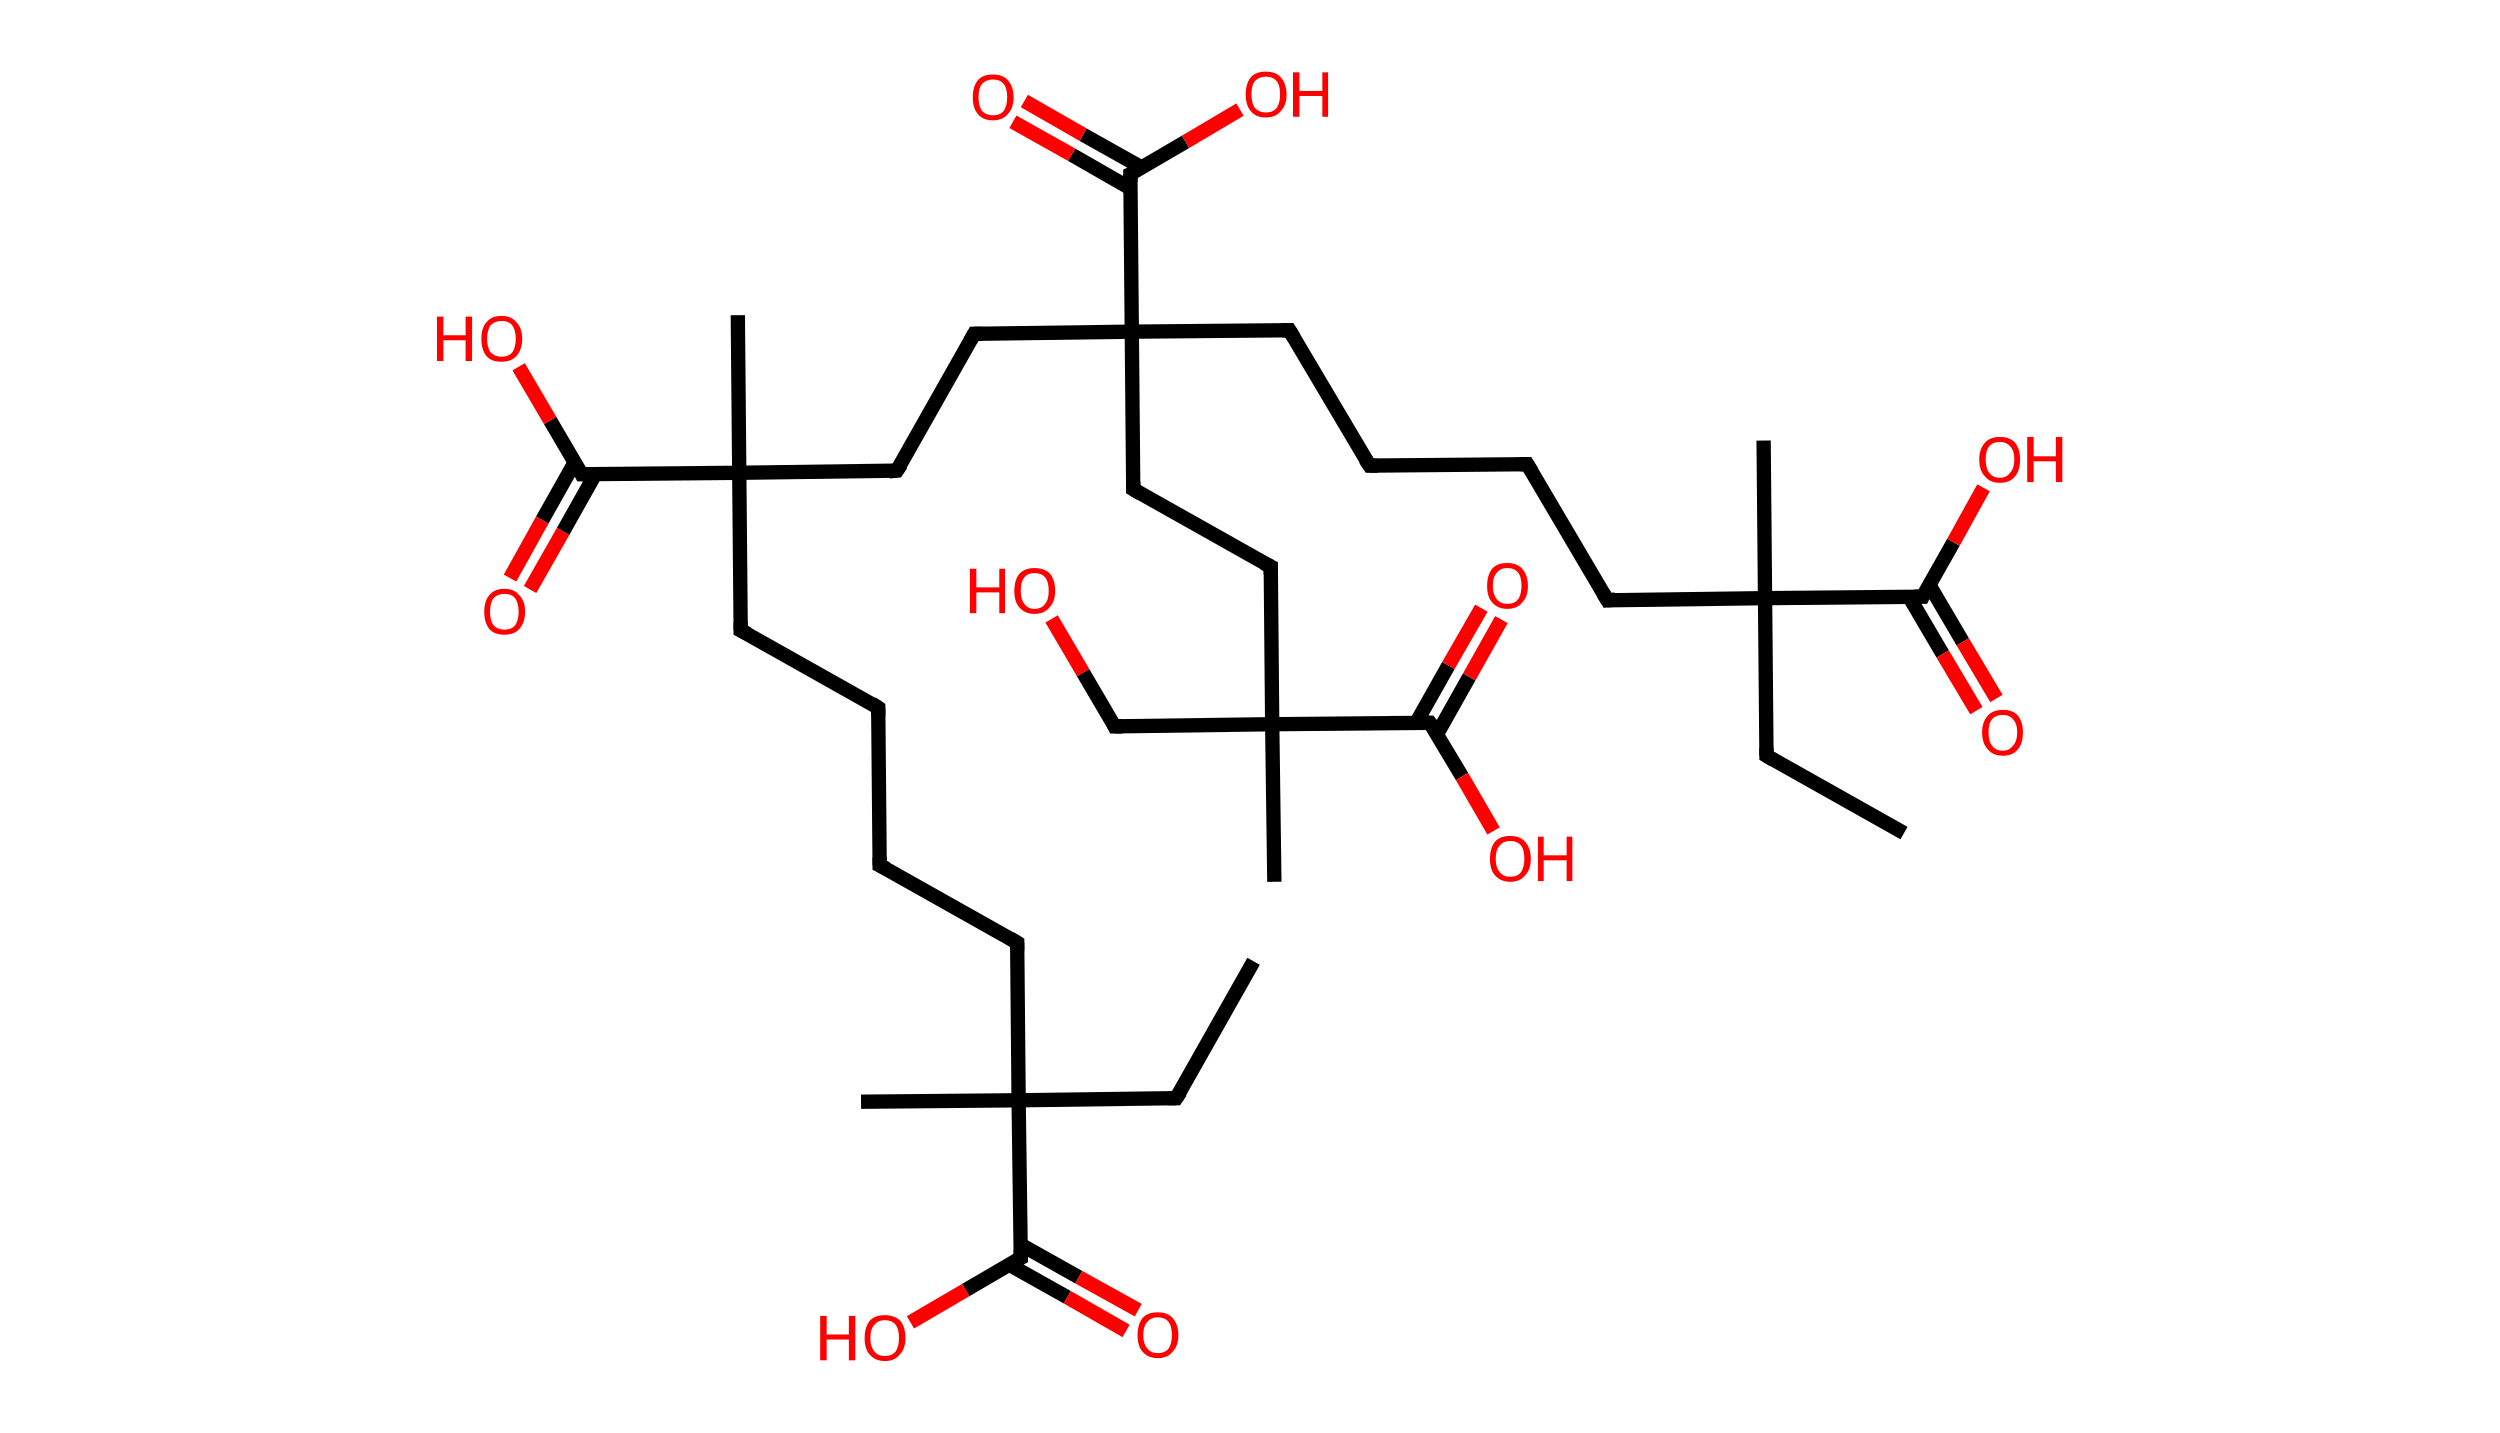<?xml version='1.0' encoding='ASCII' standalone='yes'?>
<svg xmlns="http://www.w3.org/2000/svg" xmlns:rdkit="http://www.rdkit.org/xml" xmlns:xlink="http://www.w3.org/1999/xlink" version="1.1" baseProfile="full" xml:space="preserve" width="349px" height="200px" viewBox="0 0 349 200">
<!-- END OF HEADER -->
<rect style="opacity:1.0;fill:#FFFFFF;stroke:none" width="349.0" height="200.0" x="0.0" y="0.0"> </rect>
<path class="bond-0 atom-0 atom-1" d="M 175.0,134.2 L 164.2,153.3" style="fill:none;fill-rule:evenodd;stroke:#000000;stroke-width:2.0px;stroke-linecap:butt;stroke-linejoin:miter;stroke-opacity:1"/>
<path class="bond-1 atom-1 atom-2" d="M 164.2,153.3 L 142.2,153.6" style="fill:none;fill-rule:evenodd;stroke:#000000;stroke-width:2.0px;stroke-linecap:butt;stroke-linejoin:miter;stroke-opacity:1"/>
<path class="bond-2 atom-2 atom-3" d="M 142.2,153.6 L 120.2,153.8" style="fill:none;fill-rule:evenodd;stroke:#000000;stroke-width:2.0px;stroke-linecap:butt;stroke-linejoin:miter;stroke-opacity:1"/>
<path class="bond-3 atom-2 atom-4" d="M 142.2,153.6 L 142.0,131.6" style="fill:none;fill-rule:evenodd;stroke:#000000;stroke-width:2.0px;stroke-linecap:butt;stroke-linejoin:miter;stroke-opacity:1"/>
<path class="bond-4 atom-4 atom-5" d="M 142.0,131.6 L 122.8,120.8" style="fill:none;fill-rule:evenodd;stroke:#000000;stroke-width:2.0px;stroke-linecap:butt;stroke-linejoin:miter;stroke-opacity:1"/>
<path class="bond-5 atom-5 atom-6" d="M 122.8,120.8 L 122.6,98.8" style="fill:none;fill-rule:evenodd;stroke:#000000;stroke-width:2.0px;stroke-linecap:butt;stroke-linejoin:miter;stroke-opacity:1"/>
<path class="bond-6 atom-6 atom-7" d="M 122.6,98.8 L 103.4,88.0" style="fill:none;fill-rule:evenodd;stroke:#000000;stroke-width:2.0px;stroke-linecap:butt;stroke-linejoin:miter;stroke-opacity:1"/>
<path class="bond-7 atom-7 atom-8" d="M 103.4,88.0 L 103.2,66.0" style="fill:none;fill-rule:evenodd;stroke:#000000;stroke-width:2.0px;stroke-linecap:butt;stroke-linejoin:miter;stroke-opacity:1"/>
<path class="bond-8 atom-8 atom-9" d="M 103.2,66.0 L 103.0,44.0" style="fill:none;fill-rule:evenodd;stroke:#000000;stroke-width:2.0px;stroke-linecap:butt;stroke-linejoin:miter;stroke-opacity:1"/>
<path class="bond-9 atom-8 atom-10" d="M 103.2,66.0 L 125.2,65.7" style="fill:none;fill-rule:evenodd;stroke:#000000;stroke-width:2.0px;stroke-linecap:butt;stroke-linejoin:miter;stroke-opacity:1"/>
<path class="bond-10 atom-10 atom-11" d="M 125.2,65.7 L 136.0,46.6" style="fill:none;fill-rule:evenodd;stroke:#000000;stroke-width:2.0px;stroke-linecap:butt;stroke-linejoin:miter;stroke-opacity:1"/>
<path class="bond-11 atom-11 atom-12" d="M 136.0,46.6 L 158.0,46.3" style="fill:none;fill-rule:evenodd;stroke:#000000;stroke-width:2.0px;stroke-linecap:butt;stroke-linejoin:miter;stroke-opacity:1"/>
<path class="bond-12 atom-12 atom-13" d="M 158.0,46.3 L 180.0,46.1" style="fill:none;fill-rule:evenodd;stroke:#000000;stroke-width:2.0px;stroke-linecap:butt;stroke-linejoin:miter;stroke-opacity:1"/>
<path class="bond-13 atom-13 atom-14" d="M 180.0,46.1 L 191.2,65.0" style="fill:none;fill-rule:evenodd;stroke:#000000;stroke-width:2.0px;stroke-linecap:butt;stroke-linejoin:miter;stroke-opacity:1"/>
<path class="bond-14 atom-14 atom-15" d="M 191.2,65.0 L 213.2,64.8" style="fill:none;fill-rule:evenodd;stroke:#000000;stroke-width:2.0px;stroke-linecap:butt;stroke-linejoin:miter;stroke-opacity:1"/>
<path class="bond-15 atom-15 atom-16" d="M 213.2,64.8 L 224.4,83.8" style="fill:none;fill-rule:evenodd;stroke:#000000;stroke-width:2.0px;stroke-linecap:butt;stroke-linejoin:miter;stroke-opacity:1"/>
<path class="bond-16 atom-16 atom-17" d="M 224.4,83.8 L 246.4,83.5" style="fill:none;fill-rule:evenodd;stroke:#000000;stroke-width:2.0px;stroke-linecap:butt;stroke-linejoin:miter;stroke-opacity:1"/>
<path class="bond-17 atom-17 atom-18" d="M 246.4,83.5 L 246.2,61.5" style="fill:none;fill-rule:evenodd;stroke:#000000;stroke-width:2.0px;stroke-linecap:butt;stroke-linejoin:miter;stroke-opacity:1"/>
<path class="bond-18 atom-17 atom-19" d="M 246.4,83.5 L 246.6,105.5" style="fill:none;fill-rule:evenodd;stroke:#000000;stroke-width:2.0px;stroke-linecap:butt;stroke-linejoin:miter;stroke-opacity:1"/>
<path class="bond-19 atom-19 atom-20" d="M 246.6,105.5 L 265.8,116.3" style="fill:none;fill-rule:evenodd;stroke:#000000;stroke-width:2.0px;stroke-linecap:butt;stroke-linejoin:miter;stroke-opacity:1"/>
<path class="bond-20 atom-17 atom-21" d="M 246.4,83.5 L 268.4,83.3" style="fill:none;fill-rule:evenodd;stroke:#000000;stroke-width:2.0px;stroke-linecap:butt;stroke-linejoin:miter;stroke-opacity:1"/>
<path class="bond-21 atom-21 atom-22" d="M 266.5,83.3 L 271.2,91.3" style="fill:none;fill-rule:evenodd;stroke:#000000;stroke-width:2.0px;stroke-linecap:butt;stroke-linejoin:miter;stroke-opacity:1"/>
<path class="bond-21 atom-21 atom-22" d="M 271.2,91.3 L 275.9,99.2" style="fill:none;fill-rule:evenodd;stroke:#FF0000;stroke-width:2.0px;stroke-linecap:butt;stroke-linejoin:miter;stroke-opacity:1"/>
<path class="bond-21 atom-21 atom-22" d="M 269.3,81.6 L 274.0,89.6" style="fill:none;fill-rule:evenodd;stroke:#000000;stroke-width:2.0px;stroke-linecap:butt;stroke-linejoin:miter;stroke-opacity:1"/>
<path class="bond-21 atom-21 atom-22" d="M 274.0,89.6 L 278.7,97.5" style="fill:none;fill-rule:evenodd;stroke:#FF0000;stroke-width:2.0px;stroke-linecap:butt;stroke-linejoin:miter;stroke-opacity:1"/>
<path class="bond-22 atom-21 atom-23" d="M 268.4,83.3 L 272.7,75.7" style="fill:none;fill-rule:evenodd;stroke:#000000;stroke-width:2.0px;stroke-linecap:butt;stroke-linejoin:miter;stroke-opacity:1"/>
<path class="bond-22 atom-21 atom-23" d="M 272.7,75.7 L 276.9,68.1" style="fill:none;fill-rule:evenodd;stroke:#FF0000;stroke-width:2.0px;stroke-linecap:butt;stroke-linejoin:miter;stroke-opacity:1"/>
<path class="bond-23 atom-12 atom-24" d="M 158.0,46.3 L 158.2,68.3" style="fill:none;fill-rule:evenodd;stroke:#000000;stroke-width:2.0px;stroke-linecap:butt;stroke-linejoin:miter;stroke-opacity:1"/>
<path class="bond-24 atom-24 atom-25" d="M 158.2,68.3 L 177.4,79.1" style="fill:none;fill-rule:evenodd;stroke:#000000;stroke-width:2.0px;stroke-linecap:butt;stroke-linejoin:miter;stroke-opacity:1"/>
<path class="bond-25 atom-25 atom-26" d="M 177.4,79.1 L 177.6,101.1" style="fill:none;fill-rule:evenodd;stroke:#000000;stroke-width:2.0px;stroke-linecap:butt;stroke-linejoin:miter;stroke-opacity:1"/>
<path class="bond-26 atom-26 atom-27" d="M 177.6,101.1 L 177.9,123.1" style="fill:none;fill-rule:evenodd;stroke:#000000;stroke-width:2.0px;stroke-linecap:butt;stroke-linejoin:miter;stroke-opacity:1"/>
<path class="bond-27 atom-26 atom-28" d="M 177.6,101.1 L 155.6,101.4" style="fill:none;fill-rule:evenodd;stroke:#000000;stroke-width:2.0px;stroke-linecap:butt;stroke-linejoin:miter;stroke-opacity:1"/>
<path class="bond-28 atom-28 atom-29" d="M 155.6,101.4 L 151.2,93.9" style="fill:none;fill-rule:evenodd;stroke:#000000;stroke-width:2.0px;stroke-linecap:butt;stroke-linejoin:miter;stroke-opacity:1"/>
<path class="bond-28 atom-28 atom-29" d="M 151.2,93.9 L 146.8,86.4" style="fill:none;fill-rule:evenodd;stroke:#FF0000;stroke-width:2.0px;stroke-linecap:butt;stroke-linejoin:miter;stroke-opacity:1"/>
<path class="bond-29 atom-26 atom-30" d="M 177.6,101.1 L 199.6,100.9" style="fill:none;fill-rule:evenodd;stroke:#000000;stroke-width:2.0px;stroke-linecap:butt;stroke-linejoin:miter;stroke-opacity:1"/>
<path class="bond-30 atom-30 atom-31" d="M 200.6,102.5 L 205.1,94.5" style="fill:none;fill-rule:evenodd;stroke:#000000;stroke-width:2.0px;stroke-linecap:butt;stroke-linejoin:miter;stroke-opacity:1"/>
<path class="bond-30 atom-30 atom-31" d="M 205.1,94.5 L 209.6,86.5" style="fill:none;fill-rule:evenodd;stroke:#FF0000;stroke-width:2.0px;stroke-linecap:butt;stroke-linejoin:miter;stroke-opacity:1"/>
<path class="bond-30 atom-30 atom-31" d="M 197.7,100.9 L 202.2,92.9" style="fill:none;fill-rule:evenodd;stroke:#000000;stroke-width:2.0px;stroke-linecap:butt;stroke-linejoin:miter;stroke-opacity:1"/>
<path class="bond-30 atom-30 atom-31" d="M 202.2,92.9 L 206.8,84.9" style="fill:none;fill-rule:evenodd;stroke:#FF0000;stroke-width:2.0px;stroke-linecap:butt;stroke-linejoin:miter;stroke-opacity:1"/>
<path class="bond-31 atom-30 atom-32" d="M 199.6,100.9 L 204.1,108.4" style="fill:none;fill-rule:evenodd;stroke:#000000;stroke-width:2.0px;stroke-linecap:butt;stroke-linejoin:miter;stroke-opacity:1"/>
<path class="bond-31 atom-30 atom-32" d="M 204.1,108.4 L 208.5,116.0" style="fill:none;fill-rule:evenodd;stroke:#FF0000;stroke-width:2.0px;stroke-linecap:butt;stroke-linejoin:miter;stroke-opacity:1"/>
<path class="bond-32 atom-12 atom-33" d="M 158.0,46.3 L 157.8,24.3" style="fill:none;fill-rule:evenodd;stroke:#000000;stroke-width:2.0px;stroke-linecap:butt;stroke-linejoin:miter;stroke-opacity:1"/>
<path class="bond-33 atom-33 atom-34" d="M 159.4,23.4 L 151.2,18.8" style="fill:none;fill-rule:evenodd;stroke:#000000;stroke-width:2.0px;stroke-linecap:butt;stroke-linejoin:miter;stroke-opacity:1"/>
<path class="bond-33 atom-33 atom-34" d="M 151.2,18.8 L 143.0,14.1" style="fill:none;fill-rule:evenodd;stroke:#FF0000;stroke-width:2.0px;stroke-linecap:butt;stroke-linejoin:miter;stroke-opacity:1"/>
<path class="bond-33 atom-33 atom-34" d="M 157.8,26.3 L 149.6,21.6" style="fill:none;fill-rule:evenodd;stroke:#000000;stroke-width:2.0px;stroke-linecap:butt;stroke-linejoin:miter;stroke-opacity:1"/>
<path class="bond-33 atom-33 atom-34" d="M 149.6,21.6 L 141.4,17.0" style="fill:none;fill-rule:evenodd;stroke:#FF0000;stroke-width:2.0px;stroke-linecap:butt;stroke-linejoin:miter;stroke-opacity:1"/>
<path class="bond-34 atom-33 atom-35" d="M 157.8,24.3 L 165.5,19.8" style="fill:none;fill-rule:evenodd;stroke:#000000;stroke-width:2.0px;stroke-linecap:butt;stroke-linejoin:miter;stroke-opacity:1"/>
<path class="bond-34 atom-33 atom-35" d="M 165.5,19.8 L 173.1,15.3" style="fill:none;fill-rule:evenodd;stroke:#FF0000;stroke-width:2.0px;stroke-linecap:butt;stroke-linejoin:miter;stroke-opacity:1"/>
<path class="bond-35 atom-8 atom-36" d="M 103.2,66.0 L 81.2,66.2" style="fill:none;fill-rule:evenodd;stroke:#000000;stroke-width:2.0px;stroke-linecap:butt;stroke-linejoin:miter;stroke-opacity:1"/>
<path class="bond-36 atom-36 atom-37" d="M 80.2,64.6 L 75.7,72.6" style="fill:none;fill-rule:evenodd;stroke:#000000;stroke-width:2.0px;stroke-linecap:butt;stroke-linejoin:miter;stroke-opacity:1"/>
<path class="bond-36 atom-36 atom-37" d="M 75.7,72.6 L 71.2,80.7" style="fill:none;fill-rule:evenodd;stroke:#FF0000;stroke-width:2.0px;stroke-linecap:butt;stroke-linejoin:miter;stroke-opacity:1"/>
<path class="bond-36 atom-36 atom-37" d="M 83.1,66.2 L 78.6,74.2" style="fill:none;fill-rule:evenodd;stroke:#000000;stroke-width:2.0px;stroke-linecap:butt;stroke-linejoin:miter;stroke-opacity:1"/>
<path class="bond-36 atom-36 atom-37" d="M 78.6,74.2 L 74.0,82.3" style="fill:none;fill-rule:evenodd;stroke:#FF0000;stroke-width:2.0px;stroke-linecap:butt;stroke-linejoin:miter;stroke-opacity:1"/>
<path class="bond-37 atom-36 atom-38" d="M 81.2,66.2 L 76.8,58.7" style="fill:none;fill-rule:evenodd;stroke:#000000;stroke-width:2.0px;stroke-linecap:butt;stroke-linejoin:miter;stroke-opacity:1"/>
<path class="bond-37 atom-36 atom-38" d="M 76.8,58.7 L 72.4,51.2" style="fill:none;fill-rule:evenodd;stroke:#FF0000;stroke-width:2.0px;stroke-linecap:butt;stroke-linejoin:miter;stroke-opacity:1"/>
<path class="bond-38 atom-2 atom-39" d="M 142.2,153.6 L 142.5,175.6" style="fill:none;fill-rule:evenodd;stroke:#000000;stroke-width:2.0px;stroke-linecap:butt;stroke-linejoin:miter;stroke-opacity:1"/>
<path class="bond-39 atom-39 atom-40" d="M 140.8,176.5 L 149.0,181.1" style="fill:none;fill-rule:evenodd;stroke:#000000;stroke-width:2.0px;stroke-linecap:butt;stroke-linejoin:miter;stroke-opacity:1"/>
<path class="bond-39 atom-39 atom-40" d="M 149.0,181.1 L 157.2,185.8" style="fill:none;fill-rule:evenodd;stroke:#FF0000;stroke-width:2.0px;stroke-linecap:butt;stroke-linejoin:miter;stroke-opacity:1"/>
<path class="bond-39 atom-39 atom-40" d="M 142.4,173.7 L 150.6,178.3" style="fill:none;fill-rule:evenodd;stroke:#000000;stroke-width:2.0px;stroke-linecap:butt;stroke-linejoin:miter;stroke-opacity:1"/>
<path class="bond-39 atom-39 atom-40" d="M 150.6,178.3 L 158.9,182.9" style="fill:none;fill-rule:evenodd;stroke:#FF0000;stroke-width:2.0px;stroke-linecap:butt;stroke-linejoin:miter;stroke-opacity:1"/>
<path class="bond-40 atom-39 atom-41" d="M 142.5,175.6 L 134.8,180.1" style="fill:none;fill-rule:evenodd;stroke:#000000;stroke-width:2.0px;stroke-linecap:butt;stroke-linejoin:miter;stroke-opacity:1"/>
<path class="bond-40 atom-39 atom-41" d="M 134.8,180.1 L 127.1,184.6" style="fill:none;fill-rule:evenodd;stroke:#FF0000;stroke-width:2.0px;stroke-linecap:butt;stroke-linejoin:miter;stroke-opacity:1"/>
<path d="M 164.8,152.4 L 164.2,153.3 L 163.1,153.3" style="fill:none;stroke:#000000;stroke-width:2.0px;stroke-linecap:butt;stroke-linejoin:miter;stroke-opacity:1;"/>
<path d="M 142.0,132.7 L 142.0,131.6 L 141.0,131.0" style="fill:none;stroke:#000000;stroke-width:2.0px;stroke-linecap:butt;stroke-linejoin:miter;stroke-opacity:1;"/>
<path d="M 123.8,121.3 L 122.8,120.8 L 122.8,119.7" style="fill:none;stroke:#000000;stroke-width:2.0px;stroke-linecap:butt;stroke-linejoin:miter;stroke-opacity:1;"/>
<path d="M 122.6,99.9 L 122.6,98.8 L 121.7,98.2" style="fill:none;stroke:#000000;stroke-width:2.0px;stroke-linecap:butt;stroke-linejoin:miter;stroke-opacity:1;"/>
<path d="M 104.4,88.5 L 103.4,88.0 L 103.4,86.9" style="fill:none;stroke:#000000;stroke-width:2.0px;stroke-linecap:butt;stroke-linejoin:miter;stroke-opacity:1;"/>
<path d="M 124.1,65.8 L 125.2,65.7 L 125.8,64.8" style="fill:none;stroke:#000000;stroke-width:2.0px;stroke-linecap:butt;stroke-linejoin:miter;stroke-opacity:1;"/>
<path d="M 135.5,47.5 L 136.0,46.6 L 137.1,46.6" style="fill:none;stroke:#000000;stroke-width:2.0px;stroke-linecap:butt;stroke-linejoin:miter;stroke-opacity:1;"/>
<path d="M 178.9,46.1 L 180.0,46.1 L 180.6,47.1" style="fill:none;stroke:#000000;stroke-width:2.0px;stroke-linecap:butt;stroke-linejoin:miter;stroke-opacity:1;"/>
<path d="M 190.6,64.1 L 191.2,65.0 L 192.3,65.0" style="fill:none;stroke:#000000;stroke-width:2.0px;stroke-linecap:butt;stroke-linejoin:miter;stroke-opacity:1;"/>
<path d="M 212.1,64.8 L 213.2,64.8 L 213.8,65.8" style="fill:none;stroke:#000000;stroke-width:2.0px;stroke-linecap:butt;stroke-linejoin:miter;stroke-opacity:1;"/>
<path d="M 223.8,82.8 L 224.4,83.8 L 225.5,83.7" style="fill:none;stroke:#000000;stroke-width:2.0px;stroke-linecap:butt;stroke-linejoin:miter;stroke-opacity:1;"/>
<path d="M 246.6,104.4 L 246.6,105.5 L 247.6,106.1" style="fill:none;stroke:#000000;stroke-width:2.0px;stroke-linecap:butt;stroke-linejoin:miter;stroke-opacity:1;"/>
<path d="M 267.3,83.3 L 268.4,83.3 L 268.6,82.9" style="fill:none;stroke:#000000;stroke-width:2.0px;stroke-linecap:butt;stroke-linejoin:miter;stroke-opacity:1;"/>
<path d="M 158.2,67.2 L 158.2,68.3 L 159.2,68.9" style="fill:none;stroke:#000000;stroke-width:2.0px;stroke-linecap:butt;stroke-linejoin:miter;stroke-opacity:1;"/>
<path d="M 176.4,78.6 L 177.4,79.1 L 177.4,80.2" style="fill:none;stroke:#000000;stroke-width:2.0px;stroke-linecap:butt;stroke-linejoin:miter;stroke-opacity:1;"/>
<path d="M 156.7,101.4 L 155.6,101.4 L 155.4,101.0" style="fill:none;stroke:#000000;stroke-width:2.0px;stroke-linecap:butt;stroke-linejoin:miter;stroke-opacity:1;"/>
<path d="M 198.5,100.9 L 199.6,100.9 L 199.9,101.3" style="fill:none;stroke:#000000;stroke-width:2.0px;stroke-linecap:butt;stroke-linejoin:miter;stroke-opacity:1;"/>
<path d="M 157.8,25.4 L 157.8,24.3 L 158.2,24.1" style="fill:none;stroke:#000000;stroke-width:2.0px;stroke-linecap:butt;stroke-linejoin:miter;stroke-opacity:1;"/>
<path d="M 82.3,66.2 L 81.2,66.2 L 81.0,65.8" style="fill:none;stroke:#000000;stroke-width:2.0px;stroke-linecap:butt;stroke-linejoin:miter;stroke-opacity:1;"/>
<path d="M 142.5,174.5 L 142.5,175.6 L 142.1,175.8" style="fill:none;stroke:#000000;stroke-width:2.0px;stroke-linecap:butt;stroke-linejoin:miter;stroke-opacity:1;"/>
<path class="atom-22" d="M 276.7 102.2 Q 276.7 100.8, 277.5 99.9 Q 278.2 99.1, 279.6 99.1 Q 281.0 99.1, 281.7 99.9 Q 282.4 100.8, 282.4 102.2 Q 282.4 103.8, 281.7 104.6 Q 281.0 105.5, 279.6 105.5 Q 278.2 105.5, 277.5 104.6 Q 276.7 103.8, 276.7 102.2 M 279.6 104.8 Q 280.5 104.8, 281.0 104.1 Q 281.6 103.5, 281.6 102.2 Q 281.6 101.0, 281.0 100.4 Q 280.5 99.8, 279.6 99.8 Q 278.6 99.8, 278.1 100.4 Q 277.6 101.0, 277.6 102.2 Q 277.6 103.5, 278.1 104.1 Q 278.6 104.8, 279.6 104.8 " fill="#FF0000"/>
<path class="atom-23" d="M 276.3 64.1 Q 276.3 62.7, 277.1 61.8 Q 277.8 61.0, 279.2 61.0 Q 280.6 61.0, 281.3 61.8 Q 282.0 62.7, 282.0 64.1 Q 282.0 65.7, 281.3 66.5 Q 280.6 67.4, 279.2 67.4 Q 277.8 67.4, 277.1 66.5 Q 276.3 65.7, 276.3 64.1 M 279.2 66.7 Q 280.1 66.7, 280.6 66.0 Q 281.2 65.4, 281.2 64.1 Q 281.2 62.9, 280.6 62.3 Q 280.1 61.7, 279.2 61.7 Q 278.2 61.7, 277.7 62.3 Q 277.2 62.9, 277.2 64.1 Q 277.2 65.4, 277.7 66.0 Q 278.2 66.7, 279.2 66.7 " fill="#FF0000"/>
<path class="atom-23" d="M 283.0 61.0 L 283.9 61.0 L 283.9 63.7 L 287.0 63.7 L 287.0 61.0 L 287.9 61.0 L 287.9 67.3 L 287.0 67.3 L 287.0 64.4 L 283.9 64.4 L 283.9 67.3 L 283.0 67.3 L 283.0 61.0 " fill="#FF0000"/>
<path class="atom-29" d="M 135.4 79.4 L 136.3 79.4 L 136.3 82.0 L 139.5 82.0 L 139.5 79.4 L 140.3 79.4 L 140.3 85.6 L 139.5 85.6 L 139.5 82.7 L 136.3 82.7 L 136.3 85.6 L 135.4 85.6 L 135.4 79.4 " fill="#FF0000"/>
<path class="atom-29" d="M 141.6 82.5 Q 141.6 81.0, 142.3 80.1 Q 143.1 79.3, 144.4 79.3 Q 145.8 79.3, 146.6 80.1 Q 147.3 81.0, 147.3 82.5 Q 147.3 84.0, 146.5 84.8 Q 145.8 85.7, 144.4 85.7 Q 143.1 85.7, 142.3 84.8 Q 141.6 84.0, 141.6 82.5 M 144.4 85.0 Q 145.4 85.0, 145.9 84.3 Q 146.4 83.7, 146.4 82.5 Q 146.4 81.2, 145.9 80.6 Q 145.4 80.0, 144.4 80.0 Q 143.5 80.0, 143.0 80.6 Q 142.5 81.2, 142.5 82.5 Q 142.5 83.7, 143.0 84.3 Q 143.5 85.0, 144.4 85.0 " fill="#FF0000"/>
<path class="atom-31" d="M 207.6 81.8 Q 207.6 80.3, 208.3 79.4 Q 209.0 78.6, 210.4 78.6 Q 211.8 78.6, 212.5 79.4 Q 213.3 80.3, 213.3 81.8 Q 213.3 83.3, 212.5 84.1 Q 211.8 85.0, 210.4 85.0 Q 209.1 85.0, 208.3 84.1 Q 207.6 83.3, 207.6 81.8 M 210.4 84.3 Q 211.4 84.3, 211.9 83.7 Q 212.4 83.0, 212.4 81.8 Q 212.4 80.5, 211.9 79.9 Q 211.4 79.3, 210.4 79.3 Q 209.5 79.3, 209.0 79.9 Q 208.4 80.5, 208.4 81.8 Q 208.4 83.0, 209.0 83.7 Q 209.5 84.3, 210.4 84.3 " fill="#FF0000"/>
<path class="atom-32" d="M 208.0 119.9 Q 208.0 118.4, 208.7 117.5 Q 209.4 116.7, 210.8 116.7 Q 212.2 116.7, 212.9 117.5 Q 213.7 118.4, 213.7 119.9 Q 213.7 121.4, 212.9 122.2 Q 212.2 123.1, 210.8 123.1 Q 209.5 123.1, 208.7 122.2 Q 208.0 121.4, 208.0 119.9 M 210.8 122.4 Q 211.8 122.4, 212.3 121.8 Q 212.8 121.1, 212.8 119.9 Q 212.8 118.6, 212.3 118.0 Q 211.8 117.4, 210.8 117.4 Q 209.9 117.4, 209.4 118.0 Q 208.8 118.6, 208.8 119.9 Q 208.8 121.1, 209.4 121.8 Q 209.9 122.4, 210.8 122.4 " fill="#FF0000"/>
<path class="atom-32" d="M 214.7 116.8 L 215.5 116.8 L 215.5 119.4 L 218.7 119.4 L 218.7 116.8 L 219.5 116.8 L 219.5 123.0 L 218.7 123.0 L 218.7 120.1 L 215.5 120.1 L 215.5 123.0 L 214.7 123.0 L 214.7 116.8 " fill="#FF0000"/>
<path class="atom-34" d="M 135.8 13.6 Q 135.8 12.1, 136.5 11.2 Q 137.2 10.4, 138.6 10.4 Q 140.0 10.4, 140.7 11.2 Q 141.5 12.1, 141.5 13.6 Q 141.5 15.1, 140.7 15.9 Q 140.0 16.8, 138.6 16.8 Q 137.2 16.8, 136.5 15.9 Q 135.8 15.1, 135.8 13.6 M 138.6 16.1 Q 139.6 16.1, 140.1 15.5 Q 140.6 14.8, 140.6 13.6 Q 140.6 12.3, 140.1 11.7 Q 139.6 11.1, 138.6 11.1 Q 137.7 11.1, 137.1 11.7 Q 136.6 12.3, 136.6 13.6 Q 136.6 14.8, 137.1 15.5 Q 137.7 16.1, 138.6 16.1 " fill="#FF0000"/>
<path class="atom-35" d="M 173.9 13.2 Q 173.9 11.7, 174.6 10.8 Q 175.3 10.0, 176.7 10.0 Q 178.1 10.0, 178.8 10.8 Q 179.6 11.7, 179.6 13.2 Q 179.6 14.7, 178.8 15.5 Q 178.1 16.4, 176.7 16.4 Q 175.3 16.4, 174.6 15.5 Q 173.9 14.7, 173.9 13.2 M 176.7 15.7 Q 177.7 15.7, 178.2 15.1 Q 178.7 14.4, 178.7 13.2 Q 178.7 11.9, 178.2 11.3 Q 177.7 10.7, 176.7 10.7 Q 175.8 10.7, 175.2 11.3 Q 174.7 11.9, 174.7 13.2 Q 174.7 14.4, 175.2 15.1 Q 175.8 15.7, 176.7 15.7 " fill="#FF0000"/>
<path class="atom-35" d="M 180.5 10.1 L 181.4 10.1 L 181.4 12.7 L 184.6 12.7 L 184.6 10.1 L 185.4 10.1 L 185.4 16.3 L 184.6 16.3 L 184.6 13.4 L 181.4 13.4 L 181.4 16.3 L 180.5 16.3 L 180.5 10.1 " fill="#FF0000"/>
<path class="atom-37" d="M 67.6 85.4 Q 67.6 83.9, 68.3 83.1 Q 69.0 82.2, 70.4 82.2 Q 71.8 82.2, 72.5 83.1 Q 73.3 83.9, 73.3 85.4 Q 73.3 86.9, 72.5 87.8 Q 71.8 88.6, 70.4 88.6 Q 69.0 88.6, 68.3 87.8 Q 67.6 86.9, 67.6 85.4 M 70.4 87.9 Q 71.4 87.9, 71.9 87.3 Q 72.4 86.6, 72.4 85.4 Q 72.4 84.2, 71.9 83.5 Q 71.4 82.9, 70.4 82.9 Q 69.5 82.9, 68.9 83.5 Q 68.4 84.2, 68.4 85.4 Q 68.4 86.6, 68.9 87.3 Q 69.5 87.9, 70.4 87.9 " fill="#FF0000"/>
<path class="atom-38" d="M 61.0 44.2 L 61.9 44.2 L 61.9 46.8 L 65.0 46.8 L 65.0 44.2 L 65.9 44.2 L 65.9 50.4 L 65.0 50.4 L 65.0 47.5 L 61.9 47.5 L 61.9 50.4 L 61.0 50.4 L 61.0 44.2 " fill="#FF0000"/>
<path class="atom-38" d="M 67.2 47.3 Q 67.2 45.8, 67.9 45.0 Q 68.6 44.1, 70.0 44.1 Q 71.4 44.1, 72.1 45.0 Q 72.9 45.8, 72.9 47.3 Q 72.9 48.8, 72.1 49.7 Q 71.4 50.5, 70.0 50.5 Q 68.6 50.5, 67.9 49.7 Q 67.2 48.8, 67.2 47.3 M 70.0 49.8 Q 71.0 49.8, 71.5 49.2 Q 72.0 48.5, 72.0 47.3 Q 72.0 46.1, 71.5 45.4 Q 71.0 44.8, 70.0 44.8 Q 69.1 44.8, 68.5 45.4 Q 68.0 46.1, 68.0 47.3 Q 68.0 48.5, 68.5 49.2 Q 69.1 49.8, 70.0 49.8 " fill="#FF0000"/>
<path class="atom-40" d="M 158.8 186.4 Q 158.8 184.9, 159.5 184.0 Q 160.2 183.2, 161.6 183.2 Q 163.0 183.2, 163.7 184.0 Q 164.5 184.9, 164.5 186.4 Q 164.5 187.9, 163.7 188.7 Q 163.0 189.6, 161.6 189.6 Q 160.3 189.6, 159.5 188.7 Q 158.8 187.9, 158.8 186.4 M 161.6 188.9 Q 162.6 188.9, 163.1 188.3 Q 163.6 187.6, 163.6 186.4 Q 163.6 185.1, 163.1 184.5 Q 162.6 183.9, 161.6 183.9 Q 160.7 183.9, 160.2 184.5 Q 159.6 185.1, 159.6 186.4 Q 159.6 187.6, 160.2 188.3 Q 160.7 188.9, 161.6 188.9 " fill="#FF0000"/>
<path class="atom-41" d="M 114.5 183.7 L 115.4 183.7 L 115.4 186.3 L 118.5 186.3 L 118.5 183.7 L 119.4 183.7 L 119.4 189.9 L 118.5 189.9 L 118.5 187.0 L 115.4 187.0 L 115.4 189.9 L 114.5 189.9 L 114.5 183.7 " fill="#FF0000"/>
<path class="atom-41" d="M 120.7 186.8 Q 120.7 185.3, 121.4 184.4 Q 122.1 183.6, 123.5 183.6 Q 124.9 183.6, 125.7 184.4 Q 126.4 185.3, 126.4 186.8 Q 126.4 188.3, 125.6 189.1 Q 124.9 190.0, 123.5 190.0 Q 122.2 190.0, 121.4 189.1 Q 120.7 188.3, 120.7 186.8 M 123.5 189.3 Q 124.5 189.3, 125.0 188.7 Q 125.5 188.0, 125.5 186.8 Q 125.5 185.5, 125.0 184.9 Q 124.5 184.3, 123.5 184.3 Q 122.6 184.3, 122.1 184.9 Q 121.5 185.5, 121.5 186.8 Q 121.5 188.0, 122.1 188.7 Q 122.6 189.3, 123.5 189.3 " fill="#FF0000"/>
</svg>
